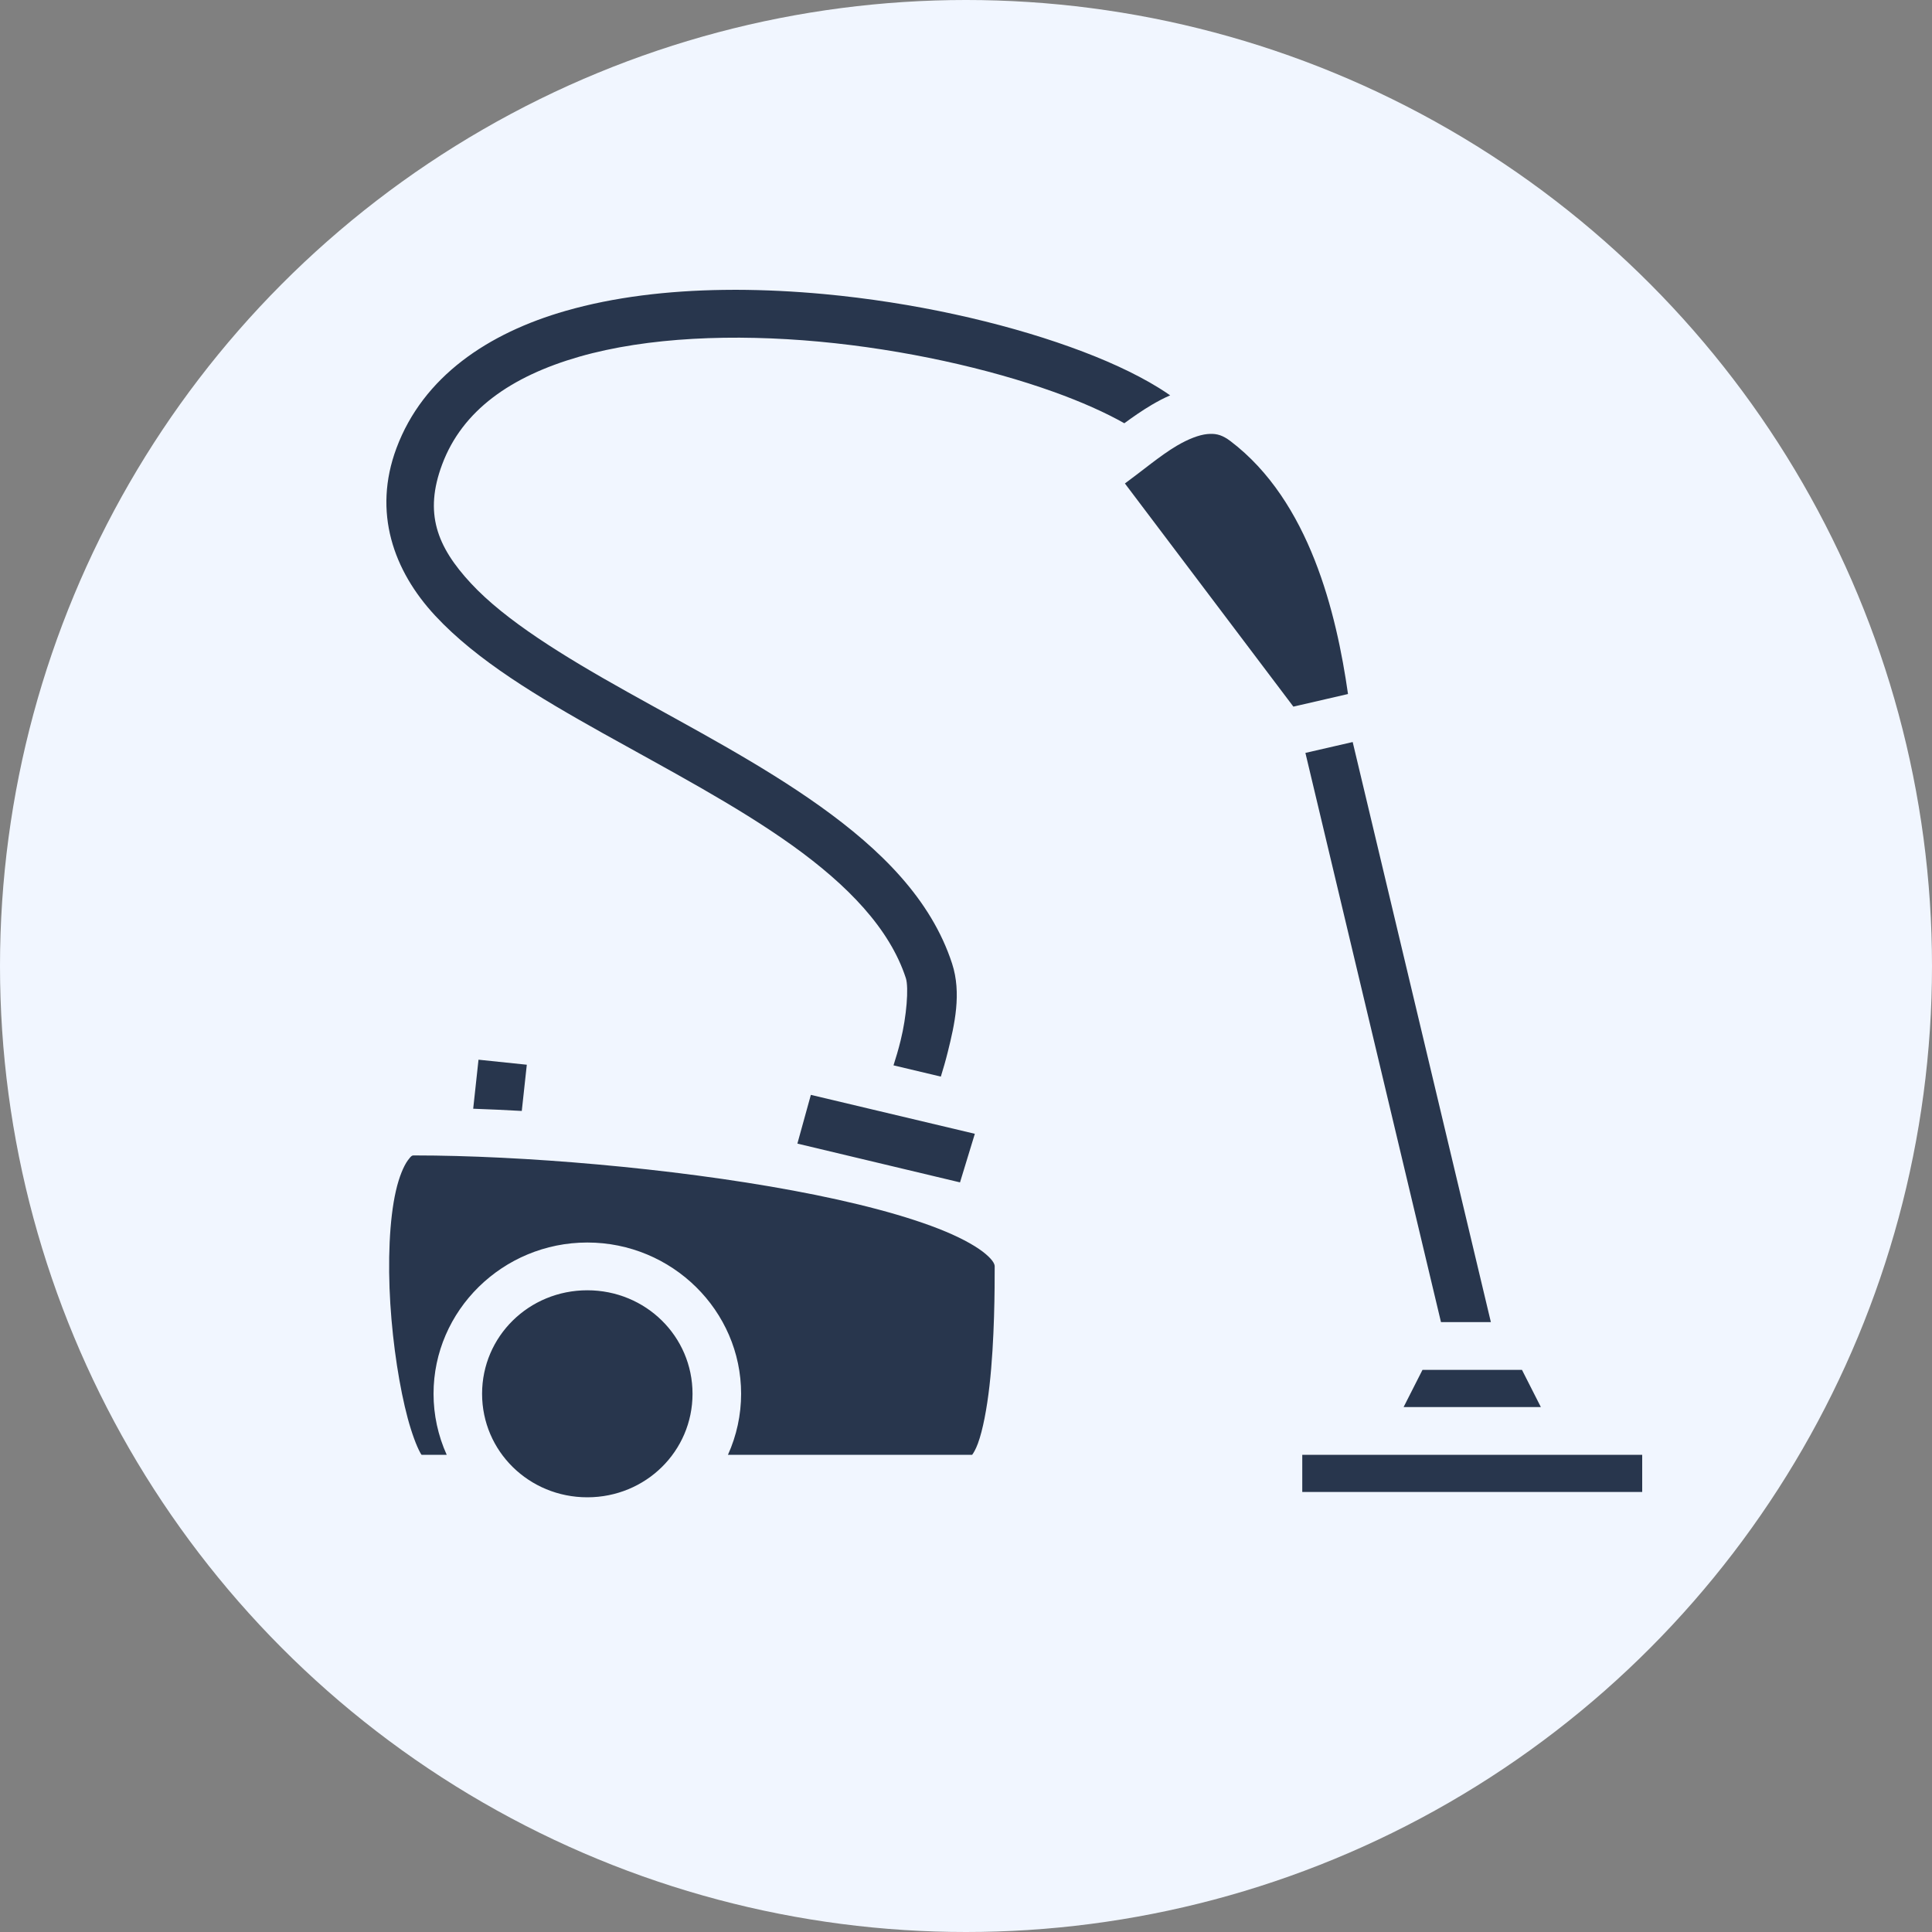<svg width="40" height="40" viewBox="0 0 40 40" fill="none" xmlns="http://www.w3.org/2000/svg">
<rect x="0" y="0" width="40" height="40" fill="#808080" stroke="none"/>
<circle cx="20" cy="20" r="20" fill="#F1F6FF"/>
<path d="M15.231 6C15.145 6 15.058 6.001 14.972 6.002C13.826 6.018 12.712 6.149 11.712 6.436C10.111 6.895 8.762 7.793 8.208 9.279C7.714 10.604 8.145 11.816 9.01 12.747C9.875 13.678 11.14 14.429 12.481 15.18C13.822 15.93 15.241 16.673 16.396 17.499C17.552 18.326 18.42 19.225 18.755 20.252C18.817 20.445 18.77 21.046 18.647 21.54C18.599 21.737 18.546 21.909 18.499 22.057L19.479 22.29C19.526 22.139 19.577 21.964 19.624 21.775C19.763 21.216 19.912 20.563 19.712 19.95C19.278 18.616 18.227 17.585 16.988 16.699C15.749 15.813 14.301 15.06 12.979 14.32C11.656 13.58 10.463 12.845 9.752 12.079C9.041 11.314 8.779 10.621 9.153 9.619C9.571 8.496 10.578 7.792 11.993 7.385C13.409 6.979 15.196 6.91 16.96 7.073C18.725 7.237 20.47 7.631 21.809 8.111C22.387 8.318 22.888 8.542 23.278 8.763C23.458 8.631 23.647 8.499 23.847 8.381C23.968 8.31 24.095 8.242 24.227 8.185C24.15 8.131 24.071 8.08 23.991 8.03C23.494 7.723 22.871 7.439 22.153 7.182C20.718 6.667 18.907 6.26 17.055 6.088C16.447 6.032 15.835 6.001 15.231 6ZM25.056 8.983C25.036 8.984 25.015 8.985 24.994 8.987C24.823 9.004 24.604 9.088 24.364 9.229C24.023 9.431 23.664 9.736 23.29 10.01L26.778 14.63L27.909 14.369C27.671 12.702 27.115 10.377 25.477 9.134C25.316 9.012 25.198 8.979 25.056 8.983ZM28.006 15.363L27.027 15.588L29.834 27.373H30.867L28.006 15.363ZM9.907 21.94L9.797 22.955C10.123 22.966 10.459 22.982 10.803 23.001L10.907 22.044L9.907 21.94ZM16.788 22.668L16.509 23.677L19.876 24.48L20.183 23.474L16.788 22.668ZM8.585 23.922C8.533 23.922 8.523 23.916 8.442 24.026C8.361 24.137 8.263 24.361 8.196 24.659C8.06 25.253 8.027 26.123 8.081 26.991C8.135 27.86 8.273 28.736 8.442 29.366C8.527 29.68 8.623 29.935 8.699 30.074C8.715 30.105 8.717 30.103 8.729 30.121H9.249C9.069 29.723 8.976 29.292 8.976 28.857C8.976 27.133 10.407 25.725 12.16 25.725C13.912 25.725 15.344 27.133 15.344 28.857C15.344 29.292 15.251 29.723 15.071 30.121H20.127C20.152 30.088 20.2 30.012 20.247 29.884C20.348 29.61 20.432 29.167 20.486 28.692C20.593 27.743 20.594 26.659 20.594 26.219C20.594 26.185 20.577 26.108 20.412 25.967C20.247 25.825 19.956 25.656 19.574 25.497C18.809 25.177 17.688 24.885 16.423 24.65C13.895 24.179 10.78 23.922 8.585 23.922ZM12.16 26.714C10.951 26.714 9.981 27.668 9.981 28.857C9.981 30.046 10.951 31 12.16 31C13.369 31 14.338 30.046 14.338 28.857C14.338 27.668 13.369 26.714 12.16 26.714ZM29.451 28.362L29.06 29.132H31.902L31.511 28.362H29.451ZM26.962 30.121V30.89H34V30.121H26.962Z" fill="#28364D"/>
</svg>
